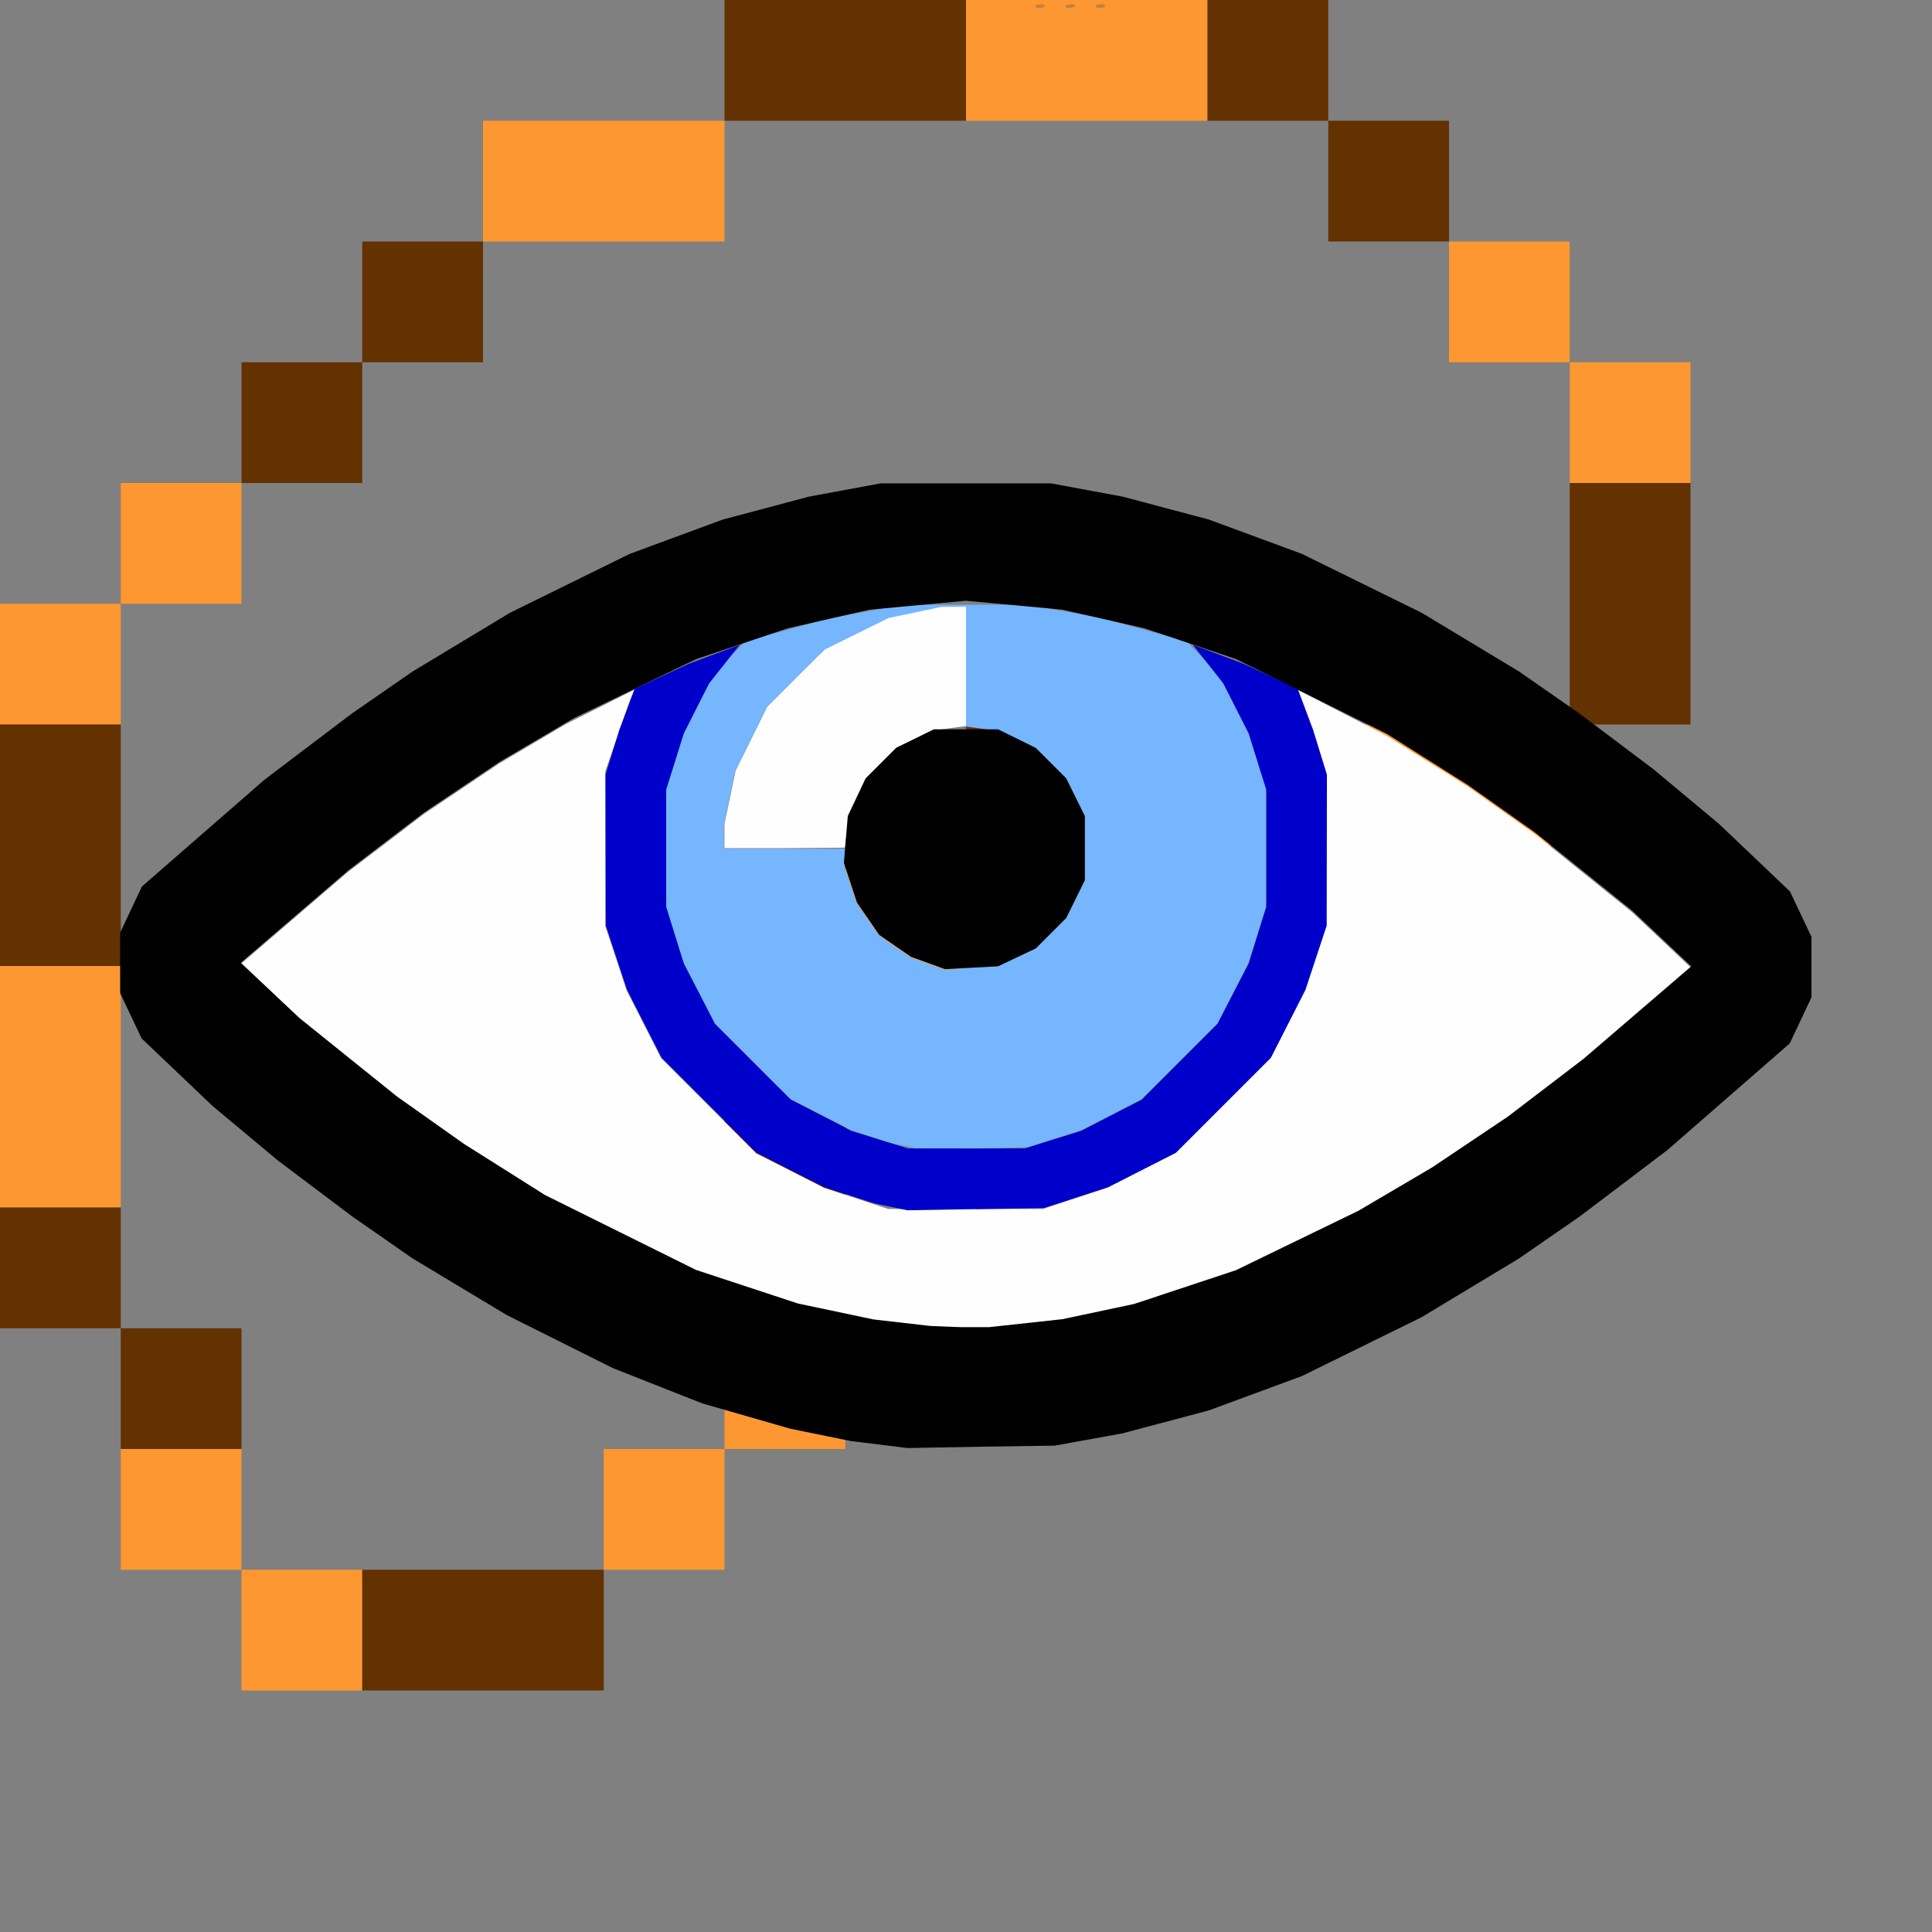 <?xml version="1.0" encoding="UTF-8" standalone="no"?>
<!-- Created with Inkscape (http://www.inkscape.org/) -->

<svg
   version="1.1"
   id="svg2"
   width="1600"
   height="1600"
   viewBox="0 0 1600 1600"
   sodipodi:docname="lasso_show.svg"
   inkscape:version="1.2.2 (732a01da63, 2022-12-09)"
   inkscape:export-filename="LASSO_SHOW.png"
   inkscape:export-xdpi="3072"
   inkscape:export-ydpi="3072"
   xmlns:inkscape="http://www.inkscape.org/namespaces/inkscape"
   xmlns:sodipodi="http://sodipodi.sourceforge.net/DTD/sodipodi-0.dtd"
   xmlns="http://www.w3.org/2000/svg"
   xmlns:svg="http://www.w3.org/2000/svg"
   xmlns:rdf="http://www.w3.org/1999/02/22-rdf-syntax-ns#"
   xmlns:cc="http://creativecommons.org/ns#"
   xmlns:dc="http://purl.org/dc/elements/1.1/">
  <rect x="0" y="0" width="1600" height="1600" fill="#808080" stroke="none"/>
  <defs
     id="defs6" />
  <sodipodi:namedview
     pagecolor="#808080"
     bordercolor="#666666"
     borderopacity="1"
     objecttolerance="10"
     gridtolerance="10"
     guidetolerance="10"
     inkscape:pageopacity="0"
     inkscape:pageshadow="2"
     inkscape:window-width="2560"
     inkscape:window-height="1009"
     id="namedview4"
     showgrid="false"
     inkscape:zoom="0.5"
     inkscape:cx="464"
     inkscape:cy="900"
     inkscape:window-x="-8"
     inkscape:window-y="-8"
     inkscape:window-maximized="1"
     inkscape:current-layer="LASSO_SHOW"
     inkscape:showpageshadow="0"
     inkscape:pagecheckerboard="true"
     inkscape:deskcolor="#d1d1d1" />
  <g
     id="LASSO_SHOW"
     inkscape:label="LASSO_SHOW"
     transform="matrix(100,0,0,100,-10000,168400)"
     style="stroke-width:0.01">
    <path
       style="fill:#fd9731;stroke-width:0"
       d="m 102,-1670.5 v -0.5 h -0.5 -0.5 v -0.5 -0.5 h 0.5 0.5 v 0.5 0.5 h 0.5 0.5 v 0.5 0.5 h -0.5 -0.5 z m 3,-1 v -0.5 h 0.5 0.5 v -0.5 -0.5 h 0.5 0.5 v 0.5 0.5 h -0.5 -0.5 v 0.5 0.5 h -0.5 -0.5 z m -5,-3.5 v -1 h 0.5 0.5 v 1 1 h -0.5 -0.5 z m 7,-1 v -1 h 0.5 0.5 v 1 1 h -0.5 -0.5 z m 4.553,-1.501 -0.463,-0.499 H 112.045 113 v 0.5 0.5 h -0.492 -0.492 z M 100,-1678.5 v -0.5 h 0.5 0.5 v -0.5 -0.5 h 0.5 0.5 v 0.5 0.5 h -0.5 -0.5 v 0.5 0.5 h -0.5 -0.5 z m 13,-2 v -0.5 h -0.5 -0.5 v -0.5 -0.5 h 0.5 0.5 v 0.5 0.5 h 0.5 0.5 v 0.5 0.5 h -0.5 -0.5 z m -9,-2 v -0.5 h 1 1 v 0.5 0.5 h -1 -1 z m 4,-1 v -0.5 h 1 1 v 0.5 0.5 h -1 -1 z m 0.648,-0.456 c -0.01,-0.01 -0.037,-0.012 -0.06,0 -0.025,0.01 -0.018,0.017 0.019,0.019 0.033,0 0.051,-0.01 0.041,-0.016 z m 0.25,0 c -0.01,-0.01 -0.037,-0.012 -0.06,0 -0.025,0.01 -0.018,0.017 0.019,0.019 0.033,0 0.051,-0.01 0.041,-0.016 z m 0.25,0 c -0.01,-0.01 -0.037,-0.012 -0.06,0 -0.025,0.01 -0.018,0.017 0.019,0.019 0.033,0 0.051,-0.01 0.041,-0.016 z"
       id="path825"
       inkscape:connector-curvature="0" />
    <path
       style="fill:#d57f2a;stroke-width:0"
       d="m 108.588,-1683.959 c 0.023,-0.01 0.05,-0.01 0.06,0 0.01,0.01 -0.008,0.018 -0.041,0.016 -0.036,0 -0.044,-0.01 -0.019,-0.019 z m 0.25,0 c 0.023,-0.01 0.05,-0.01 0.06,0 0.01,0.01 -0.008,0.018 -0.041,0.016 -0.036,0 -0.044,-0.01 -0.019,-0.019 z m 0.25,0 c 0.023,-0.01 0.05,-0.01 0.06,0 0.01,0.01 -0.008,0.018 -0.041,0.016 -0.036,0 -0.044,-0.01 -0.019,-0.019 z"
       id="path823"
       inkscape:connector-curvature="0" />
    <path
       style="fill:#643100;stroke-width:0"
       d="m 103,-1670.5 v -0.5 h 1 1 v 0.5 0.5 h -1 -1 z m -2,-2 v -0.5 h -0.5 -0.5 v -0.5 -0.5 h 0.5 0.5 v 0.5 0.5 h 0.5 0.5 v 0.5 0.5 h -0.5 -0.5 z m 5,-1.5 v -1 h 0.5 0.5 v 1 1 h -0.5 -0.5 z m -6,-3 v -1 h 0.5 0.5 v 1 1 h -0.5 -0.5 z m 8,-0.5 v -0.5 h 0.266 0.266 v 0.5 0.5 H 108.266 108 Z m 5,-1.5 v -1 h 0.5 0.5 v 1 1 h -0.5 -0.5 z m -11,-1.5 v -0.5 h 0.5 0.5 v -0.5 -0.5 h 0.5 0.5 v 0.5 0.5 h -0.5 -0.5 v 0.5 0.5 h -0.5 -0.5 z m 9,-2 v -0.5 h -0.5 -0.5 v -0.5 -0.5 h 0.5 0.5 v 0.5 0.5 h 0.5 0.5 v 0.5 0.5 h -0.5 -0.5 z m -5,-1 v -0.5 h 1 1 v 0.5 0.5 h -1 -1 z"
       id="path821"
       inkscape:connector-curvature="0" />
    <path
       style="fill:#fefefe;stroke-width:0"
       d="m 107.947,-1673.009 h -0.244 l -0.235,-0.027 -0.235,-0.026 -0.313,-0.066 -0.313,-0.066 -0.422,-0.139 -0.422,-0.139 -0.625,-0.31 -0.625,-0.31 -0.336,-0.212 -0.336,-0.212 -0.277,-0.196 -0.277,-0.196 -0.404,-0.325 -0.404,-0.325 -0.243,-0.229 -0.243,-0.229 0.446,-0.383 0.446,-0.383 0.313,-0.238 0.313,-0.239 0.313,-0.21 0.313,-0.21 0.276,-0.163 0.276,-0.163 0.282,-0.141 0.282,-0.142 -0.017,0.041 -0.017,0.041 -0.103,0.297 -0.103,0.297 2.2e-4,0.641 2.2e-4,0.641 0.088,0.266 0.088,0.266 0.143,0.281 0.143,0.281 0.393,0.393 0.393,0.393 0.281,0.143 0.281,0.143 0.266,0.088 0.266,0.088 h 0.641 0.641 l 0.266,-0.088 0.266,-0.088 0.281,-0.143 0.281,-0.143 0.393,-0.393 0.393,-0.393 0.143,-0.281 0.143,-0.281 0.088,-0.266 0.088,-0.266 2.2e-4,-0.641 2.2e-4,-0.641 -0.103,-0.297 -0.103,-0.297 -0.018,-0.043 -0.018,-0.043 0.372,0.192 0.372,0.192 0.336,0.21 0.336,0.21 0.277,0.196 0.277,0.196 0.404,0.325 0.404,0.325 0.243,0.229 0.243,0.229 -0.446,0.383 -0.446,0.383 -0.313,0.239 -0.313,0.238 -0.313,0.21 -0.313,0.21 -0.306,0.18 -0.306,0.18 -0.507,0.246 -0.507,0.246 -0.422,0.14 -0.422,0.14 -0.297,0.063 -0.297,0.063 -0.304,0.033 -0.304,0.033 h -0.244 z m -1.452,-3.967 h -0.496 l 5.4e-4,-0.102 5.5e-4,-0.102 0.046,-0.219 0.046,-0.219 0.131,-0.265 0.131,-0.265 0.239,-0.239 0.239,-0.238 0.265,-0.131 0.265,-0.131 0.219,-0.046 0.219,-0.046 0.102,-6e-4 0.102,-5e-4 v 0.496 0.496 l -0.139,0.019 -0.139,0.019 -0.15,0.07 -0.15,0.07 -0.126,0.126 -0.126,0.126 -0.07,0.15 -0.07,0.15 -0.019,0.139 -0.019,0.139 z"
       id="path305" />
    <path
       style="fill:#75b6fe;stroke-width:0"
       d="m 108.078,-1674.488 -0.438,0.01 -0.138,-0.029 -0.138,-0.029 -0.159,-0.052 -0.159,-0.052 -0.25,-0.128 -0.25,-0.128 -0.314,-0.314 -0.314,-0.314 -0.129,-0.25 -0.129,-0.25 -0.073,-0.235 -0.073,-0.234 v -0.485 -0.485 l 0.073,-0.234 0.073,-0.234 0.125,-0.241 0.125,-0.241 0.13,-0.138 0.13,-0.138 0.36,-0.098 0.36,-0.098 0.297,-0.053 0.297,-0.054 H 108 h 0.516 l 0.297,0.054 0.297,0.053 0.36,0.098 0.36,0.098 0.13,0.138 0.13,0.138 0.125,0.241 0.125,0.241 0.073,0.234 0.073,0.234 v 0.485 0.485 l -0.073,0.234 -0.073,0.235 -0.129,0.25 -0.129,0.25 -0.314,0.314 -0.314,0.314 -0.25,0.128 -0.25,0.128 -0.219,0.07 -0.219,0.07 z m -0.031,-1.498 0.219,-0.011 0.156,-0.074 0.156,-0.074 0.126,-0.126 0.126,-0.126 0.077,-0.156 0.077,-0.156 v -0.266 -0.266 l -0.077,-0.156 -0.077,-0.156 -0.126,-0.126 -0.126,-0.126 -0.15,-0.07 -0.15,-0.07 -0.139,-0.019 -0.139,-0.019 v -0.496 -0.496 l -0.102,6e-4 -0.102,5e-4 -0.219,0.046 -0.219,0.046 -0.265,0.131 -0.265,0.131 -0.239,0.239 -0.239,0.238 -0.131,0.265 -0.131,0.265 -0.046,0.219 -0.046,0.219 -5.4e-4,0.102 -5.4e-4,0.102 h 0.5 0.5 v 0.077 0.077 l 0.051,0.15 0.051,0.15 0.091,0.132 0.091,0.132 0.132,0.091 0.132,0.091 0.141,0.051 0.141,0.051 z"
       id="path303" />
    <path
       style="fill:#0000cb;stroke-width:0"
       d="m 108.078,-1673.987 -0.563,0.01 -0.139,-0.029 -0.139,-0.029 -0.205,-0.067 -0.205,-0.067 -0.281,-0.143 -0.281,-0.143 -0.393,-0.393 -0.393,-0.393 -0.143,-0.281 -0.143,-0.281 -0.088,-0.266 -0.088,-0.266 -0.001,-0.625 -0.001,-0.625 0.057,-0.185 0.057,-0.185 0.064,-0.171 0.064,-0.17 0.223,-0.103 0.223,-0.103 0.211,-0.079 0.211,-0.079 -0.127,0.161 -0.127,0.161 -0.104,0.206 -0.104,0.206 -0.073,0.233 -0.073,0.233 v 0.485 0.485 l 0.073,0.235 0.073,0.234 0.129,0.25 0.129,0.25 0.314,0.314 0.314,0.314 0.25,0.129 0.25,0.129 0.235,0.073 0.235,0.073 H 108 h 0.485 l 0.235,-0.073 0.235,-0.073 0.25,-0.129 0.25,-0.129 0.314,-0.314 0.314,-0.314 0.129,-0.25 0.129,-0.25 0.073,-0.234 0.073,-0.235 v -0.485 -0.485 l -0.073,-0.233 -0.073,-0.233 -0.104,-0.206 -0.104,-0.206 -0.127,-0.161 -0.127,-0.161 0.211,0.079 0.211,0.079 0.223,0.103 0.223,0.103 0.064,0.171 0.064,0.171 0.057,0.185 0.057,0.185 -0.001,0.625 -10e-4,0.625 -0.088,0.266 -0.088,0.266 -0.143,0.281 -0.143,0.281 -0.393,0.393 -0.393,0.393 -0.281,0.143 -0.281,0.143 -0.266,0.086 -0.266,0.086 -0.563,0.01 z"
       id="path299" />
    <path
       style="fill:#000000;stroke-width:0"
       d="m 108.125,-1672.019 -0.61,0.011 -0.235,-0.029 -0.235,-0.029 -0.25,-0.051 -0.25,-0.051 -0.365,-0.105 -0.365,-0.105 -0.37,-0.146 -0.37,-0.146 -0.438,-0.219 -0.438,-0.219 -0.391,-0.235 -0.391,-0.235 -0.25,-0.174 -0.25,-0.174 -0.307,-0.231 -0.307,-0.231 -0.272,-0.227 -0.272,-0.227 -0.293,-0.279 -0.293,-0.279 -0.089,-0.188 -0.089,-0.188 v -0.25 -0.25 l 0.09,-0.191 0.09,-0.191 0.506,-0.441 0.506,-0.441 0.365,-0.277 0.365,-0.276 0.25,-0.173 0.25,-0.173 0.403,-0.243 0.403,-0.243 0.496,-0.244 0.496,-0.244 0.385,-0.142 0.385,-0.142 0.357,-0.095 0.357,-0.095 0.297,-0.055 0.297,-0.055 H 108 h 0.704 l 0.297,0.055 0.297,0.055 0.357,0.095 0.357,0.095 0.385,0.142 0.385,0.142 0.496,0.244 0.496,0.244 0.403,0.243 0.403,0.243 0.25,0.174 0.25,0.174 0.307,0.231 0.307,0.231 0.272,0.227 0.272,0.227 0.293,0.279 0.293,0.279 0.089,0.188 0.089,0.188 v 0.25 0.25 l -0.09,0.191 -0.09,0.191 -0.506,0.441 -0.506,0.441 -0.365,0.277 -0.365,0.276 -0.25,0.173 -0.25,0.173 -0.403,0.243 -0.403,0.243 -0.496,0.244 -0.496,0.244 -0.385,0.142 -0.385,0.142 -0.357,0.095 -0.357,0.095 -0.281,0.051 -0.281,0.051 z m -0.179,-0.99 h 0.244 l 0.304,-0.033 0.304,-0.033 0.297,-0.063 0.297,-0.063 0.422,-0.14 0.422,-0.14 0.507,-0.246 0.507,-0.246 0.306,-0.18 0.306,-0.18 0.313,-0.21 0.313,-0.21 0.313,-0.239 0.313,-0.239 0.446,-0.383 0.446,-0.383 -0.243,-0.23 -0.243,-0.229 -0.404,-0.325 -0.404,-0.325 -0.277,-0.196 -0.277,-0.196 -0.336,-0.212 -0.336,-0.212 -0.625,-0.31 -0.625,-0.31 -0.38,-0.128 -0.38,-0.127 -0.339,-0.077 -0.339,-0.077 -0.399,-0.037 -0.399,-0.037 -0.399,0.037 -0.399,0.037 -0.339,0.077 -0.339,0.077 -0.38,0.128 -0.38,0.128 -0.507,0.245 -0.507,0.245 -0.306,0.18 -0.306,0.18 -0.313,0.21 -0.313,0.21 -0.313,0.239 -0.313,0.239 -0.446,0.383 -0.446,0.383 0.243,0.229 0.243,0.229 0.404,0.325 0.404,0.325 0.277,0.196 0.277,0.196 0.336,0.212 0.336,0.212 0.625,0.31 0.625,0.31 0.422,0.139 0.422,0.139 0.313,0.066 0.313,0.066 0.235,0.027 0.235,0.027 z m 0.1,-2.977 -0.219,0.012 -0.141,-0.051 -0.141,-0.051 -0.132,-0.091 -0.132,-0.091 -0.092,-0.134 -0.092,-0.134 -0.054,-0.164 -0.054,-0.164 0.016,-0.194 0.016,-0.194 0.074,-0.156 0.074,-0.156 0.126,-0.126 0.126,-0.126 0.156,-0.077 0.156,-0.077 H 108 h 0.266 l 0.156,0.077 0.156,0.077 0.126,0.126 0.126,0.126 0.077,0.156 0.077,0.156 v 0.266 0.266 l -0.077,0.156 -0.077,0.156 -0.126,0.126 -0.126,0.126 -0.156,0.074 -0.156,0.074 z"
       id="path295" />
    <rect
       style="fill:none;stroke:none;stroke-width:0.17"
       id="rect1116"
       width="16"
       height="16"
       x="100"
       y="-1684" />
  </g>
</svg>
